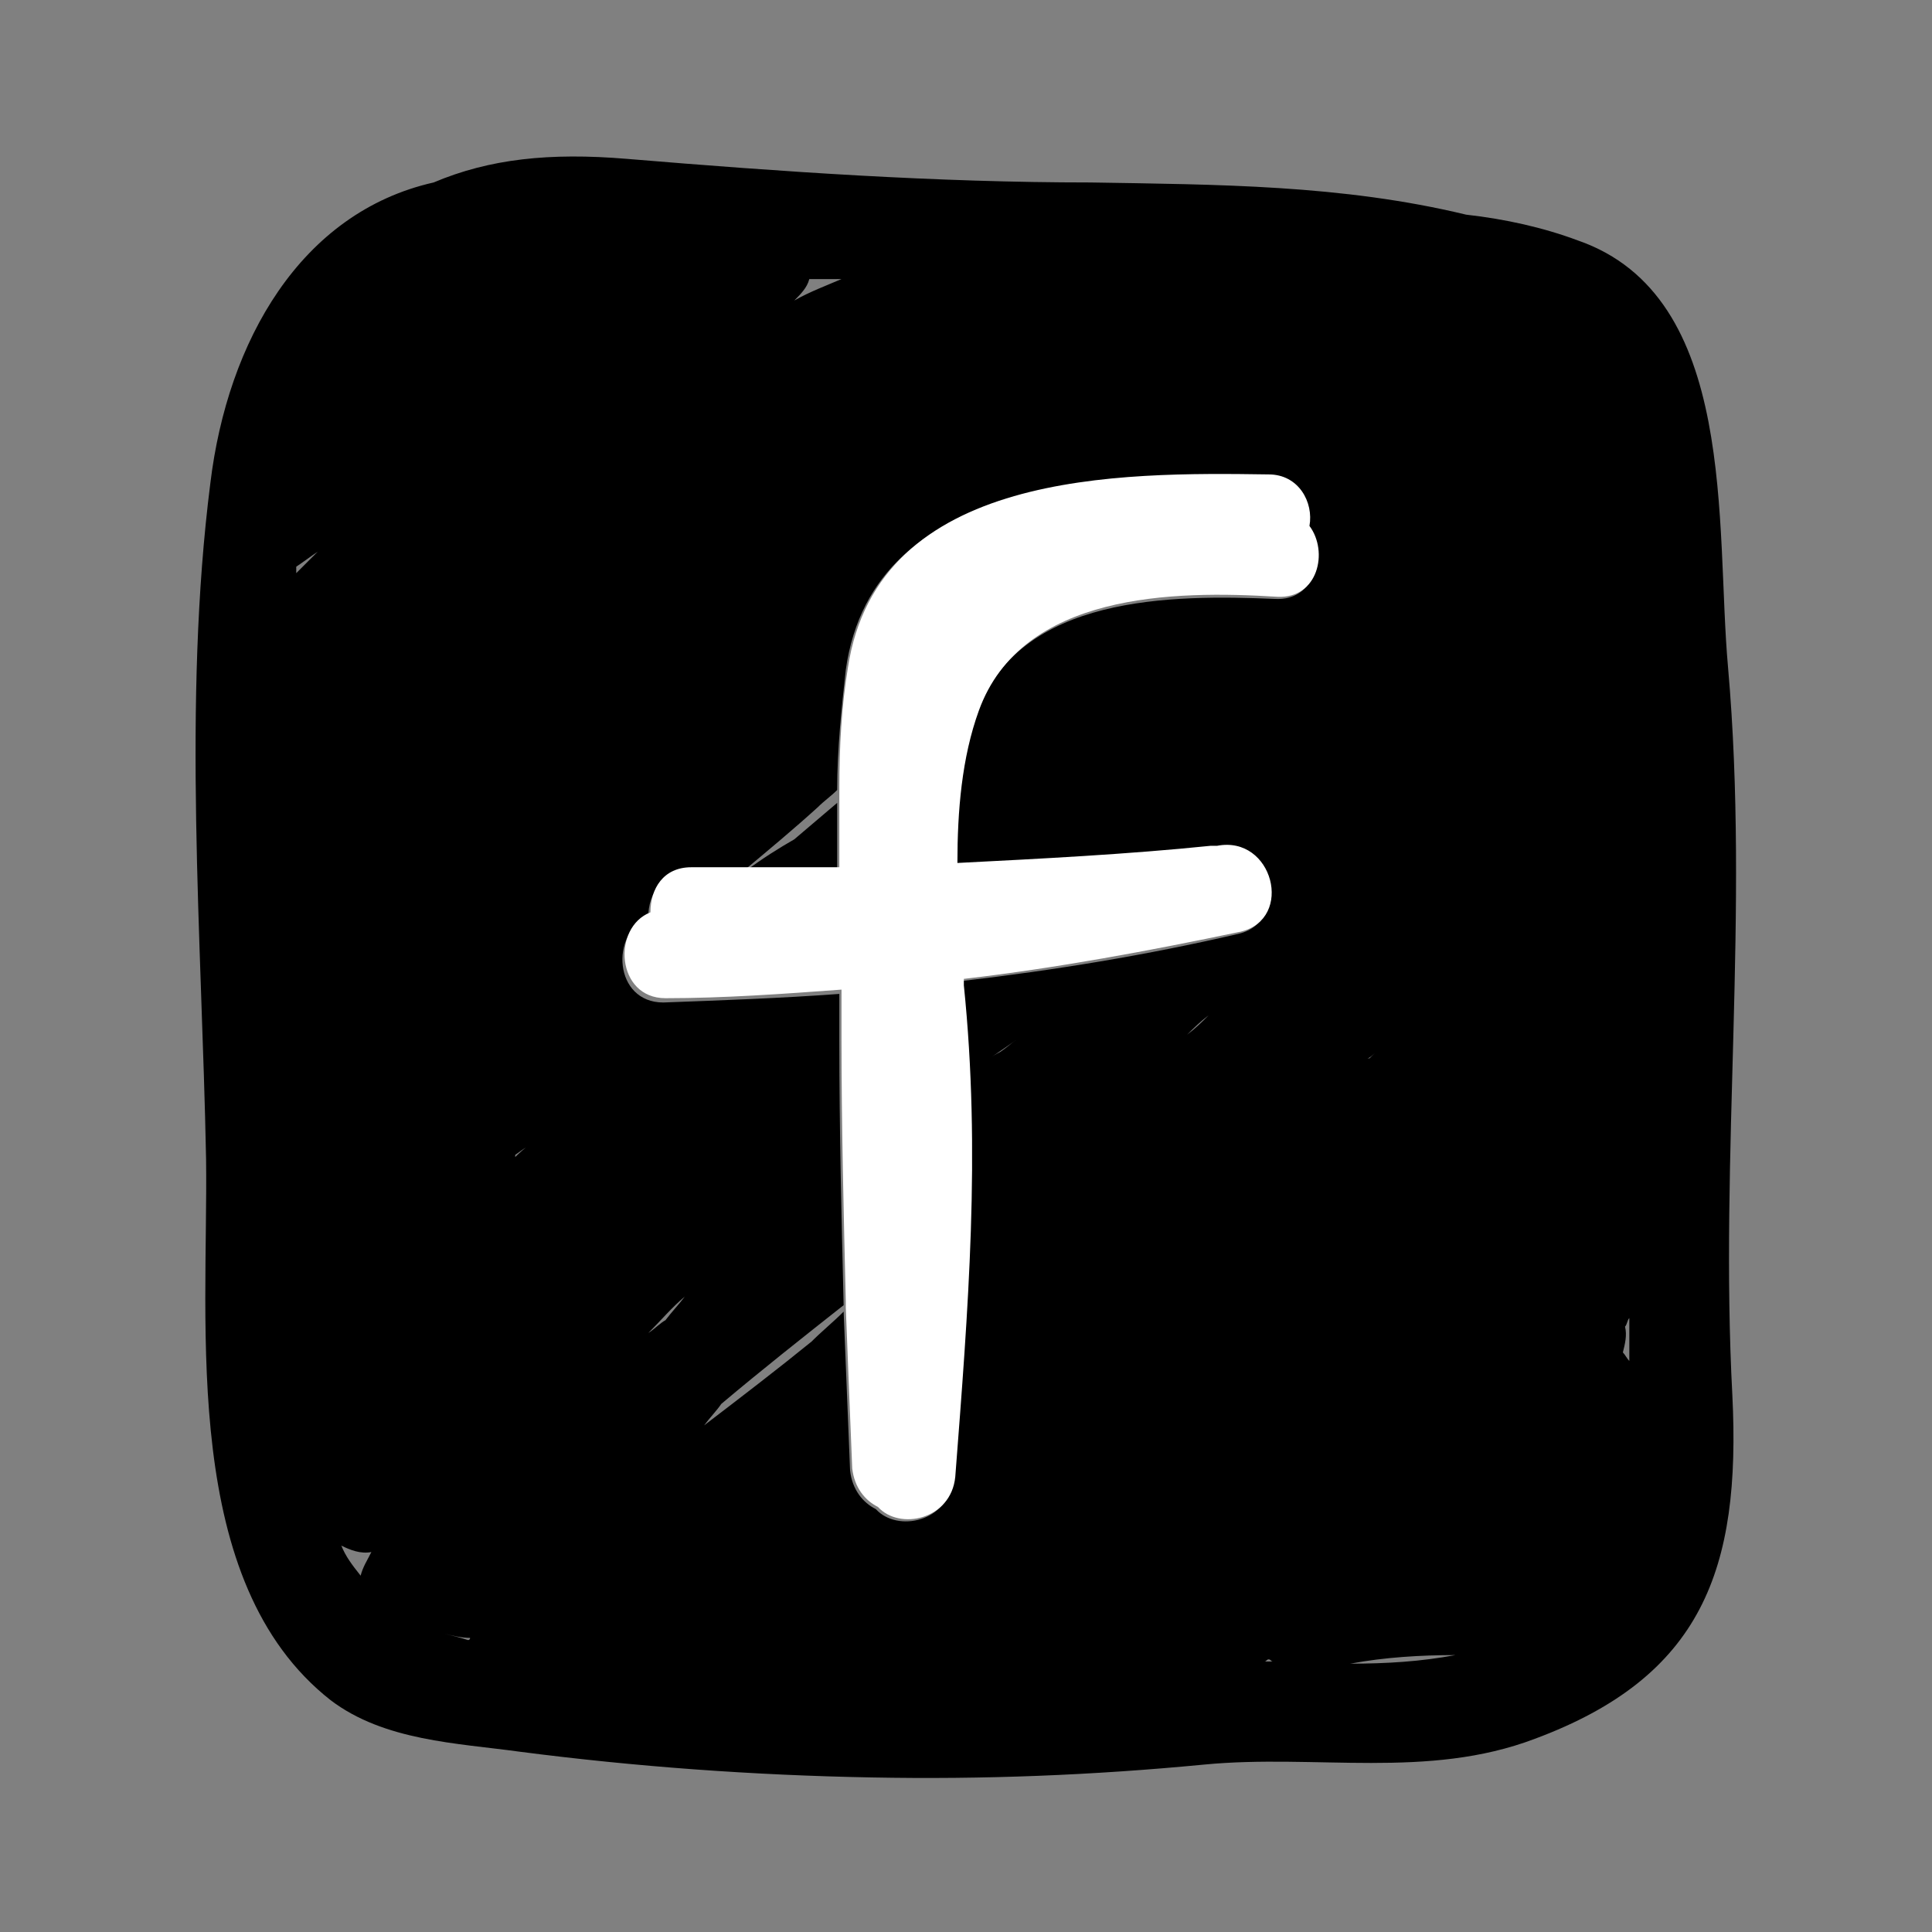 <?xml version="1.0" ?><svg id="Social_media" style="enable-background:new 0 0 90 90;" version="1.1" viewBox="0 0 90 90" xml:space="preserve" xmlns="http://www.w3.org/2000/svg" xmlns:xlink="http://www.w3.org/1999/xlink"><rect x="0" y="0" width="90" height="90" fill="#808080" stroke="none"/><style type="text/css">
	.st0{fill:none;}
	.st1{fill:#FFFFFF;}
</style><g><path class="st0" d="M55.3,48.2c0.3-0.3,0.6-0.6,1-0.9C55.9,47.6,55.6,47.9,55.3,48.2C55.3,48.2,55.3,48.2,55.3,48.2z"/><path class="st0" d="M69.5,15.6C69.6,15.6,69.6,15.6,69.5,15.6C69.6,15.5,69.6,15.5,69.5,15.6C69.6,15.5,69.5,15.6,69.5,15.6z"/><path class="st0" d="M46.6,49c0.2-0.2,0.5-0.4,0.7-0.6c-0.6,0.4-1.2,0.8-1.9,1.3C45.9,49.5,46.2,49.2,46.6,49z"/><path class="st0" d="M24,53.9c0.4-0.4,0.9-0.7,1.3-1.1c-0.4,0.3-0.9,0.6-1.3,0.9C24,53.8,24,53.8,24,53.9z"/><path class="st0" d="M15.9,72c0.3,0.5,0.6,1,0.9,1.4c0.2-0.4,0.3-0.7,0.5-1.1C16.8,72.3,16.3,72.2,15.9,72z"/><path class="st0" d="M64.1,49c-0.1,0.1-0.3,0.2-0.4,0.4c0,0,0.1,0,0.1,0C63.9,49.2,64,49.1,64.1,49z"/><path class="st0" d="M20.8,76.1C20.8,76.1,20.7,76.1,20.8,76.1c0.3,0.2,0.7,0.3,1.1,0.3c0,0,0-0.1,0.1-0.1   C21.5,76.3,21.1,76.3,20.8,76.1z"/><path class="st0" d="M13.8,26.4c0,0.1,0,0.2,0,0.3c0.3-0.3,0.7-0.7,1-1C14.5,25.9,14.2,26.1,13.8,26.4z"/><path class="st0" d="M30.2,62.1c0.3-0.2,0.5-0.4,0.8-0.6c0.3-0.4,0.6-0.7,0.9-1.1C31.4,60.9,30.8,61.5,30.2,62.1z"/><path class="st0" d="M37,14c0.7-0.3,1.5-0.7,2.3-1c-0.5,0-1,0-1.5,0C37.5,13.4,37.3,13.7,37,14z"/><path class="st0" d="M62.9,77.5c1.7,0,3.3-0.1,4.9-0.4C66.1,77.1,64.5,77.2,62.9,77.5z"/><path class="st0" d="M75.7,61.8c0.1,0.4,0.1,0.8-0.1,1.2c0.1,0.1,0.2,0.3,0.3,0.4c0-0.7,0-1.4,0-2C75.8,61.5,75.8,61.6,75.7,61.8z"/><path class="st0" d="M59.1,77.3c-0.1,0-0.1,0.1-0.2,0.1c0.1,0,0.2,0,0.4,0C59.2,77.4,59.1,77.4,59.1,77.3z"/><path class="st0" d="M37.1,39c0.7-0.6,1.3-1.2,2-1.7c0-0.2,0-0.3,0-0.5c-0.3,0.3-0.6,0.5-0.9,0.8c-1.1,1-2.3,2-3.5,3   c0,0,0.1,0,0.1,0C35.5,40,36.3,39.5,37.1,39z"/><path class="st0" d="M37.9,62.4c0.5-0.5,1-0.9,1.5-1.4c0-0.1,0-0.2,0-0.3c-1.9,1.5-3.8,3.1-5.7,4.6c-0.3,0.3-0.5,0.6-0.8,0.9   C34.6,65,36.2,63.8,37.9,62.4C37.9,62.4,37.9,62.4,37.9,62.4z"/><path d="M80.5,31.1c-0.6-6.6,0.5-17.3-7-19.9c-1.6-0.6-3.4-1-5.2-1.2c-5.8-1.4-11.6-1.4-17.5-1.5c-7.2,0-14.4-0.5-21.6-1.1   c-3.6-0.3-6.4,0-9,1.1C14,9.9,10.6,15.9,9.8,22.5C8.5,32.7,9.4,43.7,9.6,54c0.1,7.9-1.2,19.7,5.8,25.2c2.5,1.9,5.9,2,8.8,2.4   c5.4,0.7,10.9,1.1,16.4,1.2c5.2,0.1,10.3-0.1,15.5-0.6c5.2-0.5,10.4,0.7,15.4-1.2c7.8-2.9,9.6-7.9,9.2-16   C80.1,53.7,81.5,42.5,80.5,31.1z M20.7,76.1C20.7,76.1,20.8,76.1,20.7,76.1c0.4,0.1,0.8,0.2,1.2,0.2c0,0,0,0.1-0.1,0.1   C21.5,76.3,21.1,76.2,20.7,76.1z M15.9,72c0.4,0.2,0.9,0.4,1.4,0.3c-0.2,0.4-0.4,0.7-0.5,1.1C16.4,72.9,16.1,72.5,15.9,72z    M64.1,49c-0.1,0.1-0.2,0.2-0.3,0.3c0,0-0.1,0-0.1,0C63.8,49.3,64,49.1,64.1,49z M55.3,48.2C55.3,48.2,55.3,48.2,55.3,48.2   c0.3-0.3,0.6-0.6,1-0.9C56,47.6,55.7,47.9,55.3,48.2z M46.6,49c-0.4,0.2-0.8,0.5-1.1,0.7c0.6-0.4,1.2-0.8,1.9-1.3   C47.1,48.6,46.9,48.8,46.6,49z M69.5,15.6C69.5,15.6,69.6,15.5,69.5,15.6C69.6,15.5,69.6,15.5,69.5,15.6   C69.6,15.6,69.6,15.6,69.5,15.6z M30.2,62.1c0.6-0.6,1.1-1.2,1.7-1.7c-0.3,0.4-0.6,0.7-0.9,1.1C30.8,61.6,30.5,61.9,30.2,62.1z    M24,53.9c0,0,0-0.1,0-0.1c0.4-0.3,0.9-0.6,1.3-0.9C24.8,53.2,24.4,53.5,24,53.9z M13.8,26.4c0.3-0.2,0.7-0.5,1-0.7   c-0.3,0.3-0.7,0.7-1,1C13.8,26.6,13.8,26.5,13.8,26.4z M33.6,65.4c1.9-1.6,3.8-3.1,5.7-4.6c-0.1-4.1-0.2-8.2-0.2-12.3   c0-0.7,0-1.5,0-2.2c-2.7,0.2-5.5,0.3-8.2,0.4c-2.3,0-2.5-3.2-0.7-4c0-1,0.6-2.1,1.9-2.1c0.8,0,1.6,0,2.5,0c1.2-1,2.4-2,3.5-3   c0.3-0.3,0.6-0.5,0.9-0.8c0-1.9,0.2-3.8,0.4-5.6c1.3-9.2,12.7-9,19.6-9c1.4,0,2.1,1.3,1.9,2.4c0.9,1.2,0.4,3.4-1.5,3.3   c-4.8-0.2-11.9-0.2-13.9,5.3c-0.8,2.2-1,4.6-1,7.1c4-0.2,7.9-0.4,11.8-0.8c0,0,0.1,0,0.1,0c0.1,0,0.1,0,0.2,0   c2.5-0.6,3.6,3.4,1.1,4c-4.3,1-8.6,1.7-12.9,2.2c0,0.1,0,0.2,0,0.3c0.8,7.8,0.2,15.1-0.4,22.9c-0.2,2-2.6,2.5-3.6,1.4   c-0.6-0.3-1.1-0.9-1.2-1.8c-0.1-2.5-0.2-5-0.3-7.4c-0.5,0.5-1,0.9-1.5,1.4c0,0,0,0,0,0c-1.6,1.3-3.3,2.6-5,3.9   C33.1,66,33.4,65.7,33.6,65.4z M75.9,63.4c-0.1-0.1-0.2-0.3-0.3-0.4c0.1-0.4,0.2-0.8,0.1-1.2c0.1-0.1,0.1-0.3,0.2-0.4   C75.9,62,75.9,62.7,75.9,63.4z M37,14c0.3-0.3,0.6-0.6,0.7-1c0.5,0,1,0,1.5,0C38.5,13.3,37.7,13.6,37,14z M58.9,77.4   c0.1,0,0.1-0.1,0.2-0.1c0.1,0,0.1,0.1,0.2,0.1C59.1,77.4,59,77.4,58.9,77.4z M62.9,77.5c1.6-0.3,3.3-0.4,4.9-0.4   C66.2,77.4,64.6,77.5,62.9,77.5z"/><path d="M34.7,40.6c1.4,0,2.9,0,4.3,0c0-1.1,0-2.2,0-3.2c-0.7,0.6-1.3,1.1-2,1.7C36.3,39.5,35.5,40,34.7,40.6z"/><path class="st1" d="M39.7,68.4c0.1,0.9,0.6,1.5,1.2,1.8c1,1.1,3.4,0.6,3.6-1.4c0.6-7.8,1.2-15.1,0.4-22.9c0-0.1,0-0.2,0-0.3   c4.3-0.5,8.6-1.3,12.9-2.2c2.5-0.6,1.5-4.5-1.1-4c-0.1,0-0.1,0-0.2,0c0,0-0.1,0-0.1,0c-3.9,0.4-7.9,0.6-11.8,0.8   c0-2.4,0.2-4.9,1-7.1c2-5.5,9.1-5.6,13.9-5.3c1.9,0.1,2.4-2.1,1.5-3.3c0.2-1.1-0.5-2.4-1.9-2.4c-6.9-0.1-18.2-0.2-19.6,9   c-0.3,1.8-0.4,3.7-0.4,5.6c0,0.2,0,0.3,0,0.5c0,1.1,0,2.1,0,3.2c-1.4,0-2.9,0-4.3,0c0,0-0.1,0-0.1,0c-0.8,0-1.6,0-2.5,0   c-1.3,0-1.9,1-1.9,2.1c-1.8,0.7-1.6,4,0.7,4c2.7,0,5.5-0.2,8.2-0.4c0,0.7,0,1.5,0,2.2c0,4.1,0.1,8.2,0.2,12.3c0,0.1,0,0.2,0,0.3   C39.5,63.5,39.6,66,39.7,68.4z"/></g></svg>